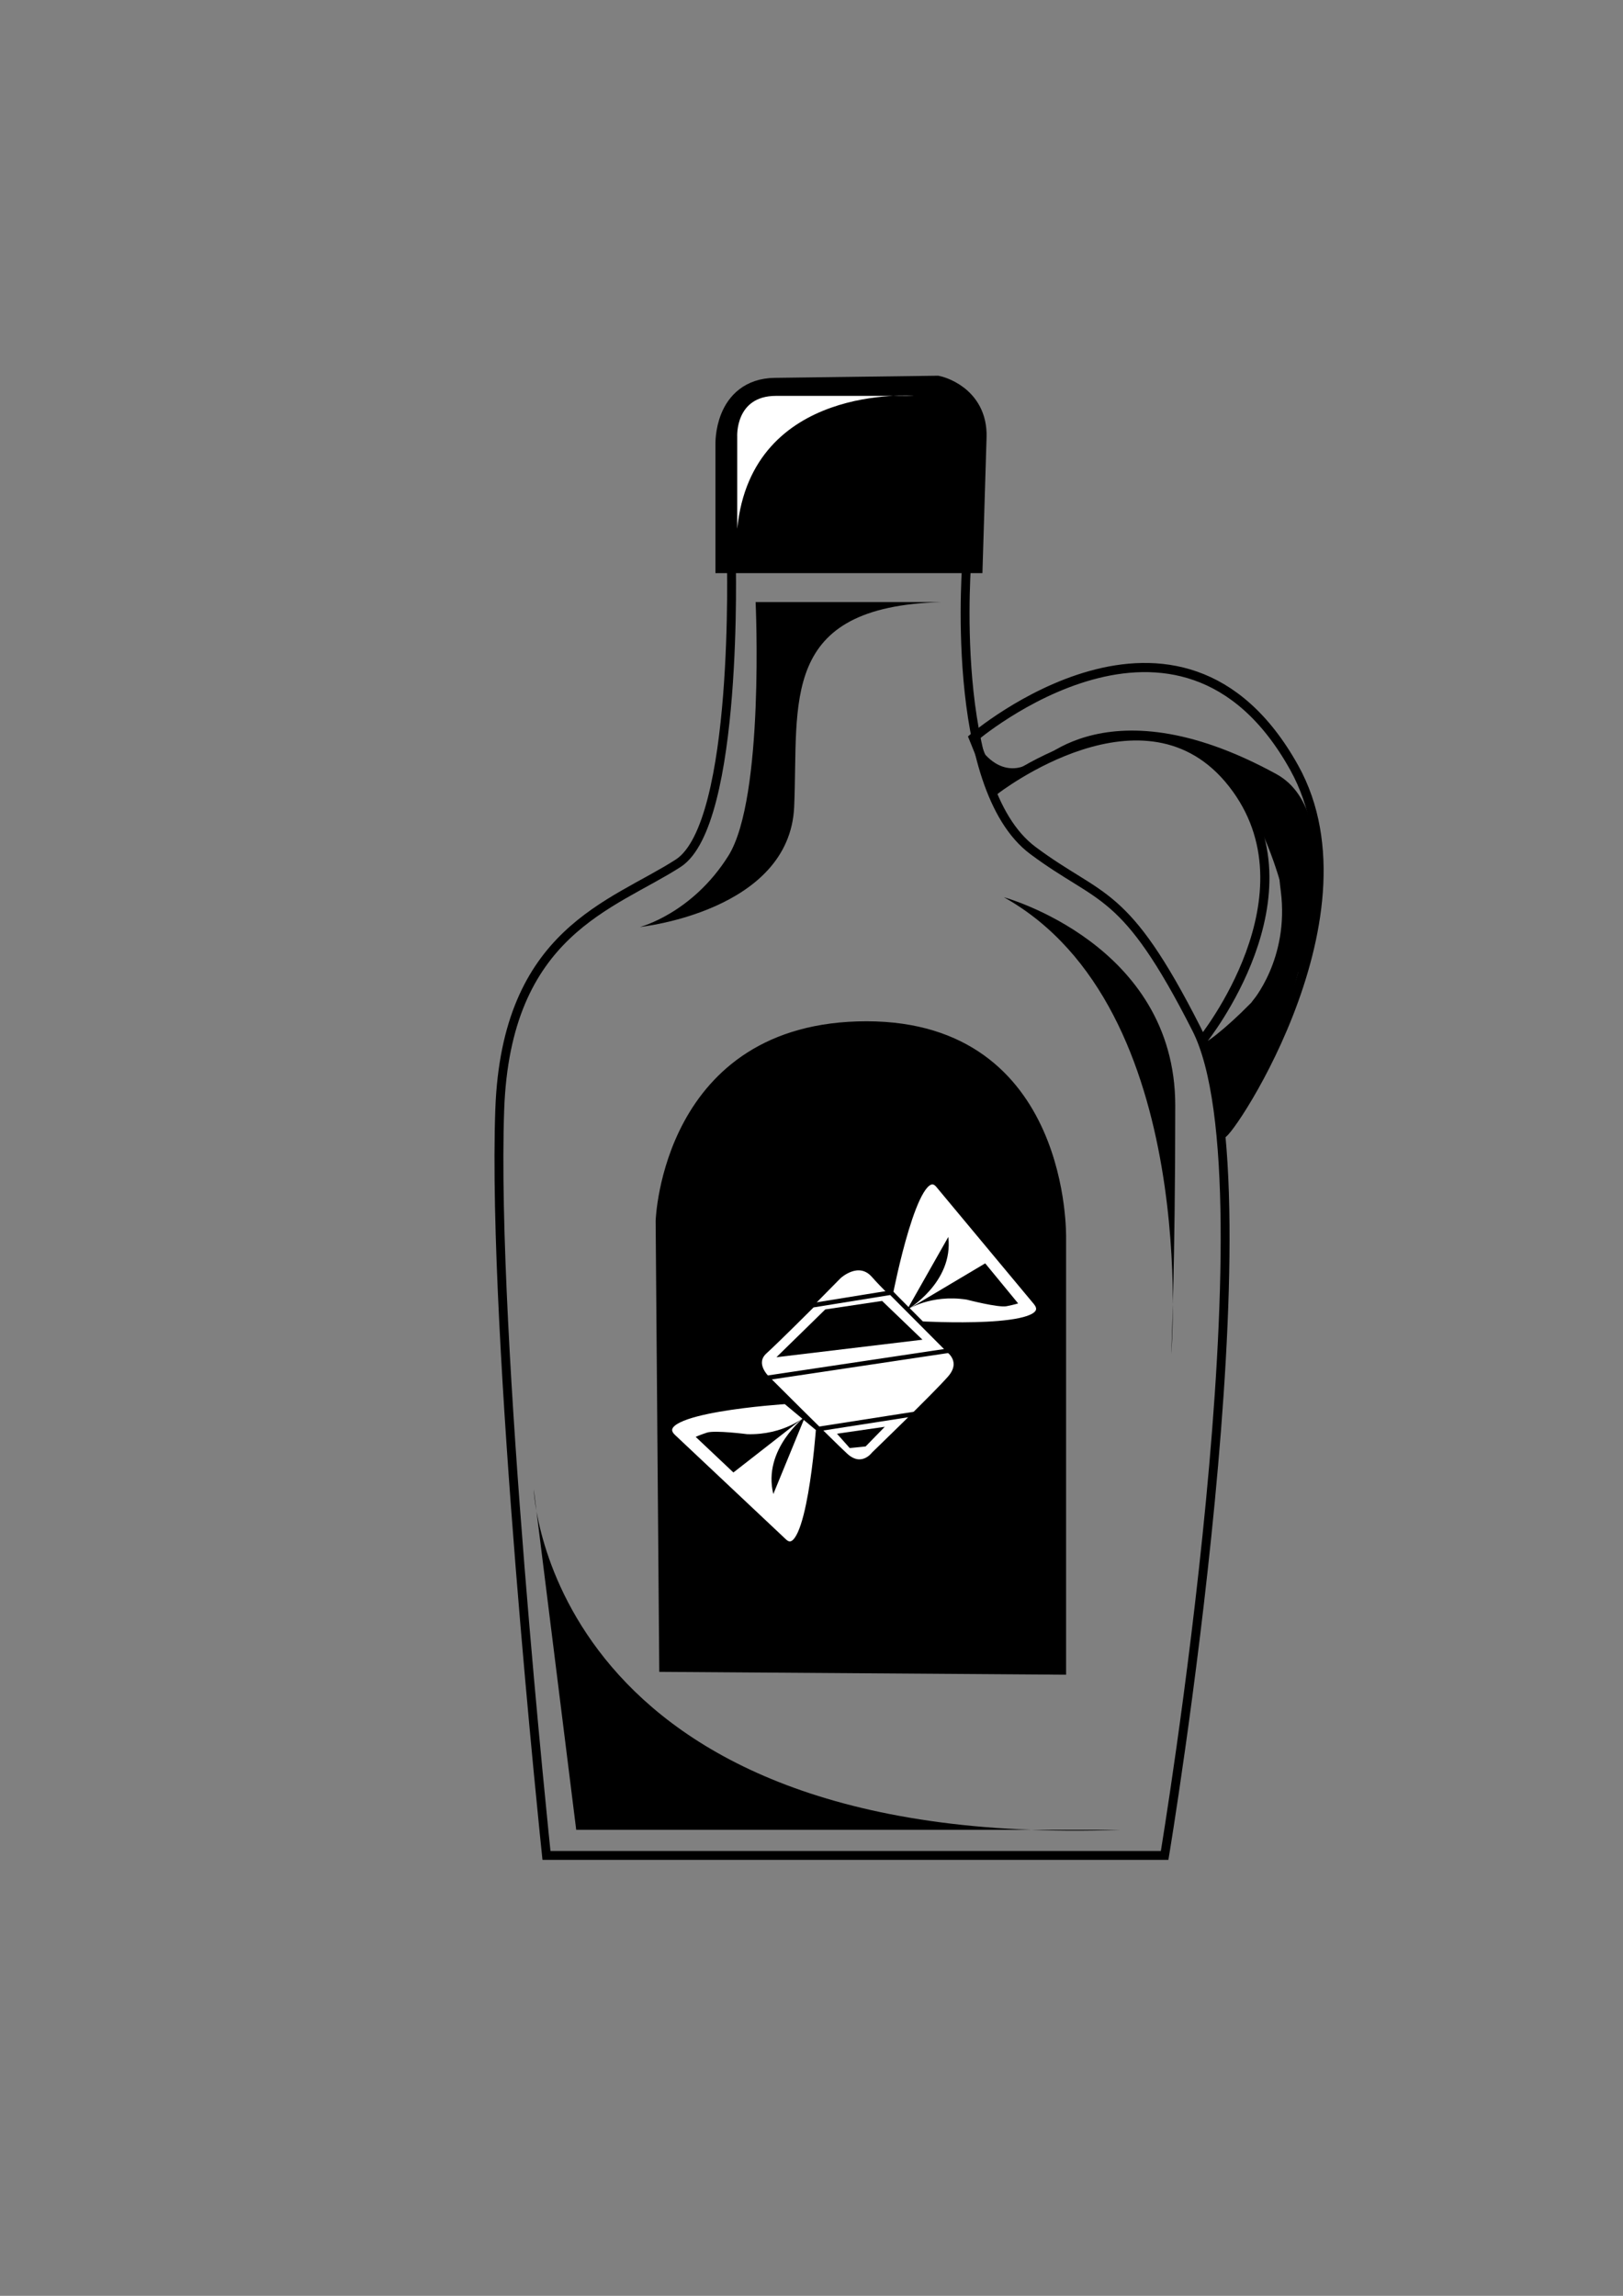 <?xml version="1.0" encoding="UTF-8" standalone="no"?>
<svg
   xmlns:dc="http://purl.org/dc/elements/1.1/"
   xmlns:cc="http://creativecommons.org/ns#"
   xmlns:rdf="http://www.w3.org/1999/02/22-rdf-syntax-ns#"
   xmlns:svg="http://www.w3.org/2000/svg"
   xmlns="http://www.w3.org/2000/svg"
   xmlns:sodipodi="http://sodipodi.sourceforge.net/DTD/sodipodi-0.dtd"
   xmlns:inkscape="http://www.inkscape.org/namespaces/inkscape"
   width="210mm"
   height="297mm"
   viewBox="0 0 210 297"
   version="1.1"
   id="svg3906"
   inkscape:version="1.0.2-2 (e86c870879, 2021-01-15)"
   sodipodi:docname="syrup_carm.svg">
  <rect x="0" y="0" width="210" height="297" fill="#808080" stroke="none"/>
  <defs
     id="defs3900" />
  <sodipodi:namedview
     id="base"
     pagecolor="#ffffff"
     bordercolor="#666666"
     borderopacity="1.0"
     inkscape:pageopacity="0.0"
     inkscape:pageshadow="2"
     inkscape:zoom="0.35"
     inkscape:cx="400"
     inkscape:cy="560"
     inkscape:document-units="mm"
     inkscape:current-layer="layer1"
     inkscape:document-rotation="0"
     showgrid="false"
     inkscape:window-width="1267"
     inkscape:window-height="1040"
     inkscape:window-x="659"
     inkscape:window-y="18"
     inkscape:window-maximized="0" />
  <g
     inkscape:label="Layer 1"
     inkscape:groupmode="layer"
     id="layer1">
    <path
       style="fill:none;stroke:#000000;stroke-width:1.148px;stroke-linecap:butt;stroke-linejoin:miter;stroke-opacity:1"
       d="m 94.62,72.096 c 0,0 0.995,34.504 -6.871,39.579 -8.52,5.497 -22.263,8.795 -23.088,31.883 -1.041,29.148 6.047,96.474 6.047,96.474 h 79.982 c 0,0 14.417,-86.632 4.123,-106.918 -9.345,-18.415 -12.269,-16.451 -21.164,-23.088 -11.07,-8.259 -8.521,-37.93 -8.521,-37.93 z"
       id="path3095"
       sodipodi:nodetypes="cssccsscc" />
    <path
       style="fill:#000000;stroke:#000000;stroke-width:4.099;stroke-linecap:butt;stroke-linejoin:miter;stroke-miterlimit:4;stroke-dasharray:none;stroke-opacity:1"
       d="M 100.491,72.096 H 94.62 V 57.528 c 0,0 -0.234,-6.519 5.636,-6.596 l 20.944,-0.275 c 0,0 4.551,0.998 4.403,5.858 l -0.475,15.581 z"
       id="path3097"
       sodipodi:nodetypes="cccscscc" />
    <path
       style="fill:none;stroke:#000000;stroke-width:1.185px;stroke-linecap:butt;stroke-linejoin:miter;stroke-opacity:1"
       d="m 128.702,102.247 c 0,0 19.515,-15.253 30.784,-0.88 11.269,14.373 -3.848,33.145 -3.848,33.145 0,0 3.023,9.68 2.474,12.026 -0.55,2.347 20.37,-27.398 9.345,-47.225 -14.842,-26.692 -41.503,-3.869 -41.503,-3.869 z"
       id="path3099"
       sodipodi:nodetypes="cscsscc" />
    <path
       style="fill:#000000;fill-opacity:1;stroke:#000000;stroke-width:1.439px;stroke-linecap:butt;stroke-linejoin:miter;stroke-opacity:1"
       d="m 86.017,215.566 51.205,0.36 v -55.751 c 0,0 0.661,-27.336 -25.107,-27.336 -25.768,0 -26.561,25.121 -26.561,25.121 z"
       id="path3101"
       sodipodi:nodetypes="cccscc" />
    <path
       style="fill:#ffffff;stroke:none;stroke-width:1.344px;stroke-linecap:butt;stroke-linejoin:miter;stroke-opacity:1"
       d="M 95.389,68.407 V 56.503 c 0,0 -0.313,-5.29 5.012,-5.29 5.326,0 17.857,0 17.857,0 0,0 -20.989,-1.653 -22.869,17.194 z"
       id="path3103" />
    <path
       style="fill:#000000;stroke:none;stroke-width:1.213px;stroke-linecap:butt;stroke-linejoin:miter;stroke-opacity:1"
       d="M 121.831,77.89 H 97.768 c 0,0 1.174,25.334 -3.521,32.818 -4.695,7.485 -11.445,9.212 -11.445,9.212 0,0 19.368,-2.015 19.955,-15.546 0.587,-13.53 -2.054,-25.909 19.074,-26.485 z"
       id="path3105"
       sodipodi:nodetypes="ccscsc" />
    <path
       style="fill:#000000;stroke:none;stroke-width:1.118px;stroke-linecap:butt;stroke-linejoin:miter;stroke-opacity:1"
       d="m 129.893,116.072 c 0,0 22.172,6.047 22.172,26.936 0,20.889 -0.522,32.158 -0.522,32.158 0,0 3.913,-44.801 -21.65,-59.094 z"
       id="path3107" />
    <path
       style="fill:#000000;stroke:none;stroke-width:1.053px;stroke-linecap:butt;stroke-linejoin:miter;stroke-opacity:1"
       d="M 144.918,236.719 H 74.556 L 69.059,192.64 c 0,0 1.649,46.659 75.86,44.079 z"
       id="path3109"
       sodipodi:nodetypes="cccc" />
    <path
       style="fill:#000000;stroke:none;stroke-width:1.194px;stroke-linecap:butt;stroke-linejoin:miter;stroke-opacity:1"
       d="m 133.14,99.775 c 0,0 9.288,-12.08 32.006,0.363 9.584,5.249 2.923,26.669 2.923,26.669 0,0 -3.364,-46.609 -34.929,-27.032 z"
       id="path3107-2"
       sodipodi:nodetypes="csccc" />
    <path
       style="fill:#000000;fill-opacity:1;stroke:none;stroke-width:1.148px;stroke-linecap:butt;stroke-linejoin:miter;stroke-opacity:1"
       d="m 125.953,95.445 2.749,6.802 4.438,-3.46 c 0,0 -3.888,2.692 -7.186,-3.341 z"
       id="path3131" />
    <path
       style="fill:#000000;fill-opacity:1;stroke:none;stroke-width:1.148px;stroke-linecap:butt;stroke-linejoin:miter;stroke-opacity:1"
       d="m 155.638,134.512 2.749,11.244 c 8.495,-5.338 15.053,-43.98 9.414,-24.256 -1.529,5.347 -13.734,15.762 -12.162,13.012 z"
       id="path3133"
       sodipodi:nodetypes="ccsc" />
    <path
       style="fill:#000000;fill-opacity:1;stroke:#000000;stroke-width:1.148px;stroke-linecap:butt;stroke-linejoin:miter;stroke-opacity:1"
       d="m 162.44,129.952 c 0,0 5.016,-5.703 3.848,-14.773 -1.168,-9.07 3.023,5.772 3.023,5.772 z"
       id="path3135"
       sodipodi:nodetypes="cscc" />
    <path
       style="fill:#ffffff;fill-opacity:1;stroke:#000000;stroke-width:0.588px;stroke-linecap:butt;stroke-linejoin:miter;stroke-opacity:1"
       d="m 98.97,174.869 9.574,-9.715 c 0,0 2.534,-2.393 4.505,-0.141 1.971,2.253 9.715,9.715 9.715,9.715 0,0 1.971,1.408 0.141,3.52 -1.83,2.112 -9.856,9.856 -9.856,9.856 0,0 -1.549,2.112 -3.661,0.141 -2.112,-1.971 -10.137,-9.996 -10.137,-9.996 0,0 -2.394,-1.408 -0.282,-3.379 z"
       id="path3151" />
    <path
       style="fill:#ffffff;fill-opacity:1;stroke:#000000;stroke-width:0.588px;stroke-linecap:butt;stroke-linejoin:miter;stroke-opacity:1"
       d="m 101.645,181.346 c 0,0 -18.073,1.145 -14.502,4.505 l 14.361,13.516 c 3.118,2.935 4.365,-14.502 4.365,-14.502 z"
       id="path3153"
       sodipodi:nodetypes="csscc" />
    <path
       style="fill:#ffffff;fill-opacity:1;stroke:#000000;stroke-width:0.588px;stroke-linecap:butt;stroke-linejoin:miter;stroke-opacity:1"
       d="m 119.049,171.222 c 0,0 18.078,1.05 14.941,-2.718 l -12.62,-15.155 c -2.74,-3.291 -6.087,13.867 -6.087,13.867 z"
       id="path3153-2"
       sodipodi:nodetypes="csscc" />
    <path
       style="fill:#ffffff;fill-opacity:1;stroke:#000000;stroke-width:0.588px;stroke-linecap:butt;stroke-linejoin:miter;stroke-opacity:1"
       d="m 105.126,168.86 10.156,-1.643 7.482,7.511 -23.513,3.52 c 0,0 -1.958,-1.85 -0.282,-3.379 1.677,-1.529 6.157,-6.009 6.157,-6.009 z"
       id="path3189" />
    <path
       style="fill:#ffffff;fill-opacity:1;stroke:#000000;stroke-width:0.588px;stroke-linecap:butt;stroke-linejoin:miter;stroke-opacity:1"
       d="m 105.869,184.865 12.599,-1.968 z"
       id="path3213" />
    <path
       style="fill:#000000;stroke:none;stroke-width:1.148px;stroke-linecap:butt;stroke-linejoin:miter;stroke-opacity:1"
       d="m 100.461,175.578 6.322,-6.184 7.352,-1.099 5.222,5.016 z"
       id="path3868"
       sodipodi:nodetypes="ccccc" />
    <path
       style="fill:#000000;fill-opacity:1;stroke:none;stroke-width:1.148px;stroke-linecap:butt;stroke-linejoin:miter;stroke-opacity:1"
       d="m 108.294,185.473 1.649,1.855 2.061,-0.206 2.474,-2.542 z"
       id="path3870" />
    <path
       style="fill:#000000;fill-opacity:1;stroke:none;stroke-width:1.148px;stroke-linecap:butt;stroke-linejoin:miter;stroke-opacity:1"
       d="m 96.682,185.534 c 0,0 -4.192,-0.542 -5.222,-0.199 -1.031,0.343 -1.443,0.55 -1.443,0.55 l 4.879,4.604 9.284,-7.243 c 0,0 -2.756,2.418 -7.497,2.288 z"
       id="path3872" />
    <path
       style="fill:#000000;fill-opacity:1;stroke:none;stroke-width:1.148px;stroke-linecap:butt;stroke-linejoin:miter;stroke-opacity:1"
       d="m 100.061,193.278 4.118,-10.032 c 0,0 -5.549,4.232 -4.118,10.032 z"
       id="path3874" />
    <path
       style="fill:#000000;fill-opacity:1;stroke:none;stroke-width:1.148px;stroke-linecap:butt;stroke-linejoin:miter;stroke-opacity:1"
       d="m 125.08,168.126 c 0,0 4.09,1.065 5.156,0.854 1.065,-0.212 1.501,-0.364 1.501,-0.364 l -4.261,-5.181 -10.121,6.018 c 0,0 3.038,-2.052 7.725,-1.327 z"
       id="path3872-9" />
    <path
       style="fill:#000000;fill-opacity:1;stroke:none;stroke-width:1.148px;stroke-linecap:butt;stroke-linejoin:miter;stroke-opacity:1"
       d="m 122.702,160.019 -5.347,9.434 c 0,0 6.037,-3.5 5.347,-9.434 z"
       id="path3874-0" />
  </g>
</svg>
